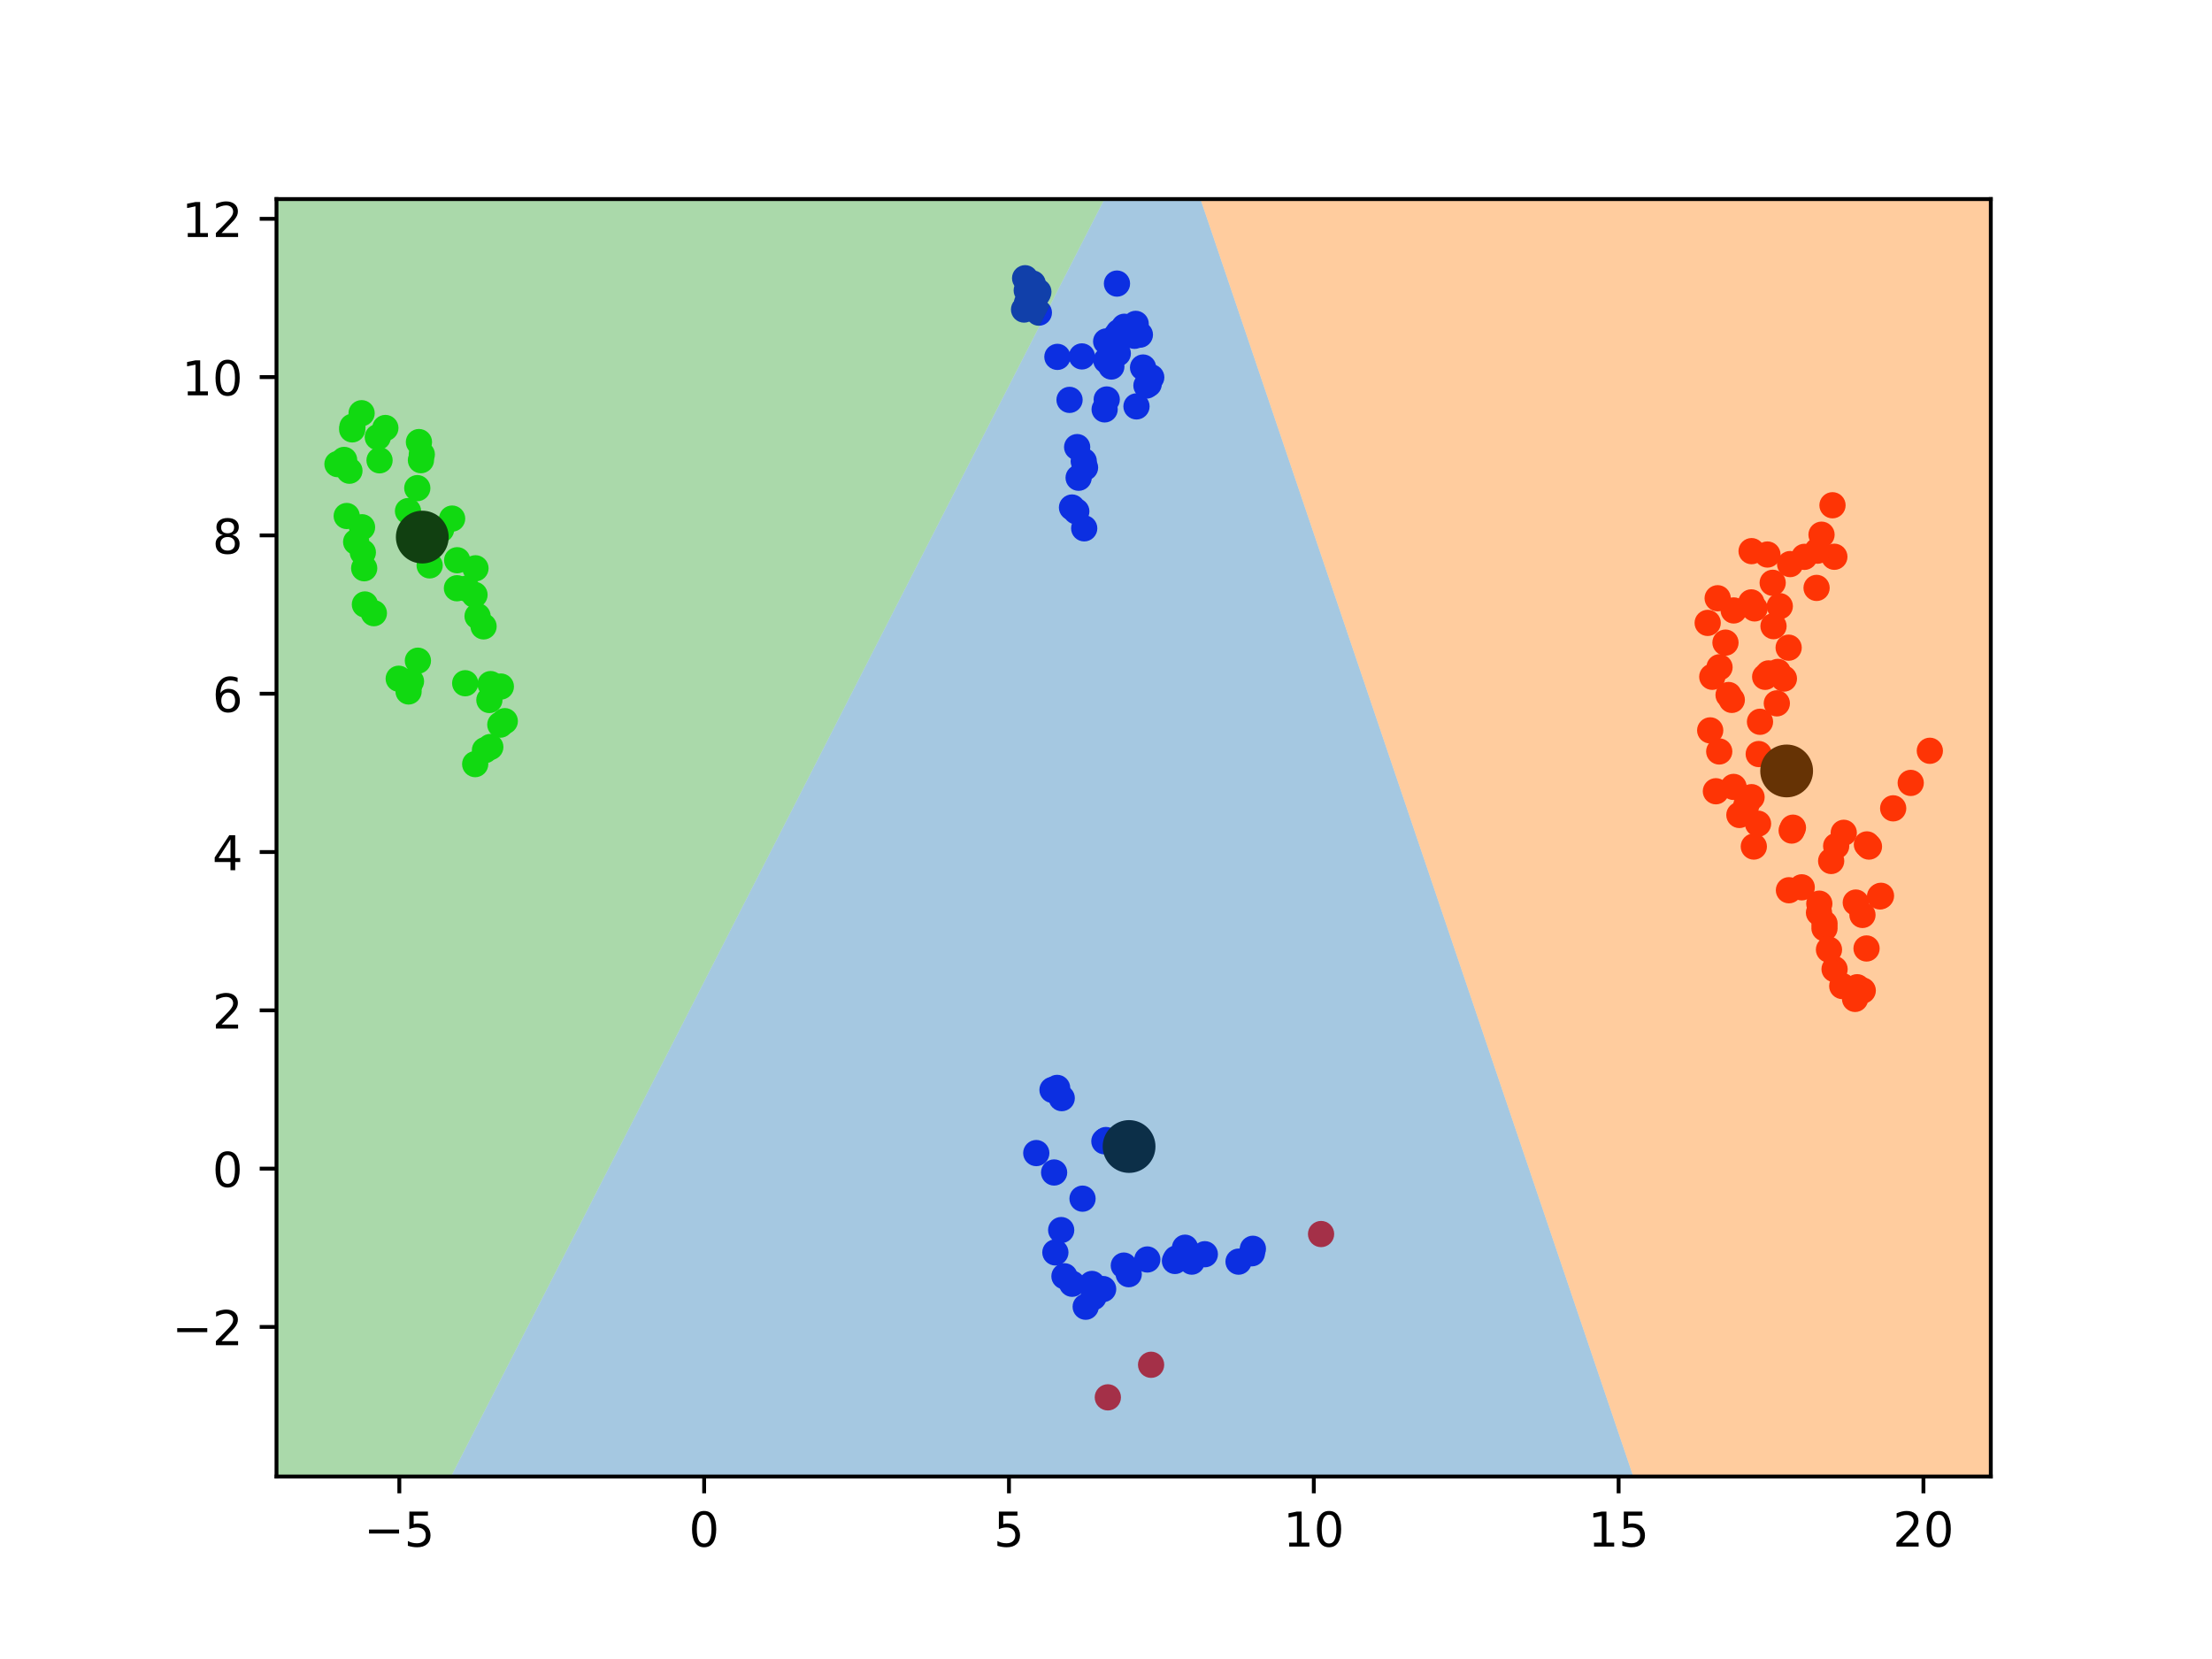<?xml version="1.0" encoding="utf-8" standalone="no"?>
<!DOCTYPE svg PUBLIC "-//W3C//DTD SVG 1.1//EN"
  "http://www.w3.org/Graphics/SVG/1.1/DTD/svg11.dtd">
<!-- Created with matplotlib (https://matplotlib.org/) -->
<svg height="345.6pt" version="1.1" viewBox="0 0 460.8 345.6" width="460.8pt" xmlns="http://www.w3.org/2000/svg" xmlns:xlink="http://www.w3.org/1999/xlink">
 <defs>
  <style type="text/css">*{stroke-linecap:butt;stroke-linejoin:round;}</style>
 </defs>
 <g id="figure_1">
  <g id="patch_1">
   <path d="M 0 345.6 
L 460.8 345.6 
L 460.8 0 
L 0 0 
z
" style="fill:#ffffff;"/>
  </g>
  <g id="axes_1">
   <g id="patch_2">
    <path d="M 57.6 307.584 
L 414.72 307.584 
L 414.72 41.472 
L 57.6 41.472 
z
" style="fill:#ffffff;"/>
   </g>
   <g id="PathCollection_1">
    <defs>
     <path d="M 0 2.236 
C 0.593 2.236 1.162 2 1.581 1.581 
C 2 1.162 2.236 0.593 2.236 -0 
C 2.236 -0.593 2 -1.162 1.581 -1.581 
C 1.162 -2 0.593 -2.236 0 -2.236 
C -0.593 -2.236 -1.162 -2 -1.581 -1.581 
C -2 -1.162 -2.236 -0.593 -2.236 0 
C -2.236 0.593 -2 1.162 -1.581 1.581 
C -1.162 2 -0.593 2.236 0 2.236 
z
" id="C0_0_da7306e71c"/>
    </defs>
    <g clip-path="url(#p4a51fe2b23)">
     <use style="fill:#0000ff;stroke:#0000ff;" x="220.276" xlink:href="#C0_0_da7306e71c" y="74.344"/>
    </g>
    <g clip-path="url(#p4a51fe2b23)">
     <use style="fill:#0000ff;stroke:#0000ff;" x="222.805" xlink:href="#C0_0_da7306e71c" y="83.302"/>
    </g>
    <g clip-path="url(#p4a51fe2b23)">
     <use style="fill:#0000ff;stroke:#0000ff;" x="224.391" xlink:href="#C0_0_da7306e71c" y="93.141"/>
    </g>
    <g clip-path="url(#p4a51fe2b23)">
     <use style="fill:#0000ff;stroke:#0000ff;" x="216.309" xlink:href="#C0_0_da7306e71c" y="60.79"/>
    </g>
    <g clip-path="url(#p4a51fe2b23)">
     <use style="fill:#0000ff;stroke:#0000ff;" x="216.138" xlink:href="#C0_0_da7306e71c" y="61.23"/>
    </g>
    <g clip-path="url(#p4a51fe2b23)">
     <use style="fill:#0000ff;stroke:#0000ff;" x="213.889" xlink:href="#C0_0_da7306e71c" y="60.491"/>
    </g>
    <g clip-path="url(#p4a51fe2b23)">
     <use style="fill:#0000ff;stroke:#0000ff;" x="213.551" xlink:href="#C0_0_da7306e71c" y="57.961"/>
    </g>
    <g clip-path="url(#p4a51fe2b23)">
     <use style="fill:#0000ff;stroke:#0000ff;" x="215.137" xlink:href="#C0_0_da7306e71c" y="59.069"/>
    </g>
    <g clip-path="url(#p4a51fe2b23)">
     <use style="fill:#0000ff;stroke:#0000ff;" x="224.215" xlink:href="#C0_0_da7306e71c" y="106.522"/>
    </g>
    <g clip-path="url(#p4a51fe2b23)">
     <use style="fill:#fe0100;stroke:#fe0100;" x="394.383" xlink:href="#C0_0_da7306e71c" y="168.392"/>
    </g>
    <g clip-path="url(#p4a51fe2b23)">
     <use style="fill:#fe0100;stroke:#fe0100;" x="391.845" xlink:href="#C0_0_da7306e71c" y="186.611"/>
    </g>
    <g clip-path="url(#p4a51fe2b23)">
     <use style="fill:#fe0100;stroke:#fe0100;" x="378.93" xlink:href="#C0_0_da7306e71c" y="190.129"/>
    </g>
    <g clip-path="url(#p4a51fe2b23)">
     <use style="fill:#0000ff;stroke:#0000ff;" x="246.865" xlink:href="#C0_0_da7306e71c" y="259.92"/>
    </g>
    <g clip-path="url(#p4a51fe2b23)">
     <use style="fill:#0000ff;stroke:#0000ff;" x="236.752" xlink:href="#C0_0_da7306e71c" y="84.659"/>
    </g>
    <g clip-path="url(#p4a51fe2b23)">
     <use style="fill:#0000ff;stroke:#0000ff;" x="216.415" xlink:href="#C0_0_da7306e71c" y="65.13"/>
    </g>
    <g clip-path="url(#p4a51fe2b23)">
     <use style="fill:#0000ff;stroke:#0000ff;" x="215.662" xlink:href="#C0_0_da7306e71c" y="61.964"/>
    </g>
    <g clip-path="url(#p4a51fe2b23)">
     <use style="fill:#0000ff;stroke:#0000ff;" x="213.942" xlink:href="#C0_0_da7306e71c" y="63.098"/>
    </g>
    <g clip-path="url(#p4a51fe2b23)">
     <use style="fill:#0000ff;stroke:#0000ff;" x="213.329" xlink:href="#C0_0_da7306e71c" y="64.484"/>
    </g>
    <g clip-path="url(#p4a51fe2b23)">
     <use style="fill:#0000ff;stroke:#0000ff;" x="225.377" xlink:href="#C0_0_da7306e71c" y="74.249"/>
    </g>
    <g clip-path="url(#p4a51fe2b23)">
     <use style="fill:#0000ff;stroke:#0000ff;" x="223.317" xlink:href="#C0_0_da7306e71c" y="105.724"/>
    </g>
    <g clip-path="url(#p4a51fe2b23)">
     <use style="fill:#fe0100;stroke:#fe0100;" x="402.02" xlink:href="#C0_0_da7306e71c" y="156.402"/>
    </g>
    <g clip-path="url(#p4a51fe2b23)">
     <use style="fill:#fe0100;stroke:#fe0100;" x="398.039" xlink:href="#C0_0_da7306e71c" y="163.096"/>
    </g>
    <g clip-path="url(#p4a51fe2b23)">
     <use style="fill:#fe0100;stroke:#fe0100;" x="230.782" xlink:href="#C0_0_da7306e71c" y="291.095"/>
    </g>
    <g clip-path="url(#p4a51fe2b23)">
     <use style="fill:#fe0100;stroke:#fe0100;" x="388.045" xlink:href="#C0_0_da7306e71c" y="206.346"/>
    </g>
    <g clip-path="url(#p4a51fe2b23)">
     <use style="fill:#fe0100;stroke:#fe0100;" x="386.879" xlink:href="#C0_0_da7306e71c" y="205.659"/>
    </g>
    <g clip-path="url(#p4a51fe2b23)">
     <use style="fill:#fe0100;stroke:#fe0100;" x="382.175" xlink:href="#C0_0_da7306e71c" y="201.897"/>
    </g>
    <g clip-path="url(#p4a51fe2b23)">
     <use style="fill:#fe0100;stroke:#fe0100;" x="388.835" xlink:href="#C0_0_da7306e71c" y="197.585"/>
    </g>
    <g clip-path="url(#p4a51fe2b23)">
     <use style="fill:#fe0100;stroke:#fe0100;" x="384.088" xlink:href="#C0_0_da7306e71c" y="173.487"/>
    </g>
    <g clip-path="url(#p4a51fe2b23)">
     <use style="fill:#fe0100;stroke:#fe0100;" x="379.457" xlink:href="#C0_0_da7306e71c" y="111.386"/>
    </g>
    <g clip-path="url(#p4a51fe2b23)">
     <use style="fill:#0000ff;stroke:#0000ff;" x="239.295" xlink:href="#C0_0_da7306e71c" y="80.008"/>
    </g>
    <g clip-path="url(#p4a51fe2b23)">
     <use style="fill:#0000ff;stroke:#0000ff;" x="239.824" xlink:href="#C0_0_da7306e71c" y="78.612"/>
    </g>
    <g clip-path="url(#p4a51fe2b23)">
     <use style="fill:#0000ff;stroke:#0000ff;" x="238.823" xlink:href="#C0_0_da7306e71c" y="80.321"/>
    </g>
    <g clip-path="url(#p4a51fe2b23)">
     <use style="fill:#0000ff;stroke:#0000ff;" x="238.118" xlink:href="#C0_0_da7306e71c" y="76.561"/>
    </g>
    <g clip-path="url(#p4a51fe2b23)">
     <use style="fill:#0000ff;stroke:#0000ff;" x="237.458" xlink:href="#C0_0_da7306e71c" y="69.722"/>
    </g>
    <g clip-path="url(#p4a51fe2b23)">
     <use style="fill:#0000ff;stroke:#0000ff;" x="236.336" xlink:href="#C0_0_da7306e71c" y="69.956"/>
    </g>
    <g clip-path="url(#p4a51fe2b23)">
     <use style="fill:#0000ff;stroke:#0000ff;" x="258.011" xlink:href="#C0_0_da7306e71c" y="262.824"/>
    </g>
    <g clip-path="url(#p4a51fe2b23)">
     <use style="fill:#fe0100;stroke:#fe0100;" x="356.264" xlink:href="#C0_0_da7306e71c" y="152.152"/>
    </g>
    <g clip-path="url(#p4a51fe2b23)">
     <use style="fill:#fe0100;stroke:#fe0100;" x="382.507" xlink:href="#C0_0_da7306e71c" y="176.242"/>
    </g>
    <g clip-path="url(#p4a51fe2b23)">
     <use style="fill:#fe0100;stroke:#fe0100;" x="381.464" xlink:href="#C0_0_da7306e71c" y="179.359"/>
    </g>
    <g clip-path="url(#p4a51fe2b23)">
     <use style="fill:#fe0100;stroke:#fe0100;" x="378.997" xlink:href="#C0_0_da7306e71c" y="188.251"/>
    </g>
    <g clip-path="url(#p4a51fe2b23)">
     <use style="fill:#fe0100;stroke:#fe0100;" x="380.076" xlink:href="#C0_0_da7306e71c" y="193.376"/>
    </g>
    <g clip-path="url(#p4a51fe2b23)">
     <use style="fill:#fe0100;stroke:#fe0100;" x="375.333" xlink:href="#C0_0_da7306e71c" y="184.846"/>
    </g>
    <g clip-path="url(#p4a51fe2b23)">
     <use style="fill:#fe0100;stroke:#fe0100;" x="372.669" xlink:href="#C0_0_da7306e71c" y="185.453"/>
    </g>
    <g clip-path="url(#p4a51fe2b23)">
     <use style="fill:#fe0100;stroke:#fe0100;" x="366.639" xlink:href="#C0_0_da7306e71c" y="150.36"/>
    </g>
    <g clip-path="url(#p4a51fe2b23)">
     <use style="fill:#0000ff;stroke:#0000ff;" x="225.859" xlink:href="#C0_0_da7306e71c" y="110.061"/>
    </g>
    <g clip-path="url(#p4a51fe2b23)">
     <use style="fill:#0000ff;stroke:#0000ff;" x="224.699" xlink:href="#C0_0_da7306e71c" y="99.522"/>
    </g>
    <g clip-path="url(#p4a51fe2b23)">
     <use style="fill:#0000ff;stroke:#0000ff;" x="232.855" xlink:href="#C0_0_da7306e71c" y="73.624"/>
    </g>
    <g clip-path="url(#p4a51fe2b23)">
     <use style="fill:#0000ff;stroke:#0000ff;" x="230.471" xlink:href="#C0_0_da7306e71c" y="75.1"/>
    </g>
    <g clip-path="url(#p4a51fe2b23)">
     <use style="fill:#0000ff;stroke:#0000ff;" x="232.501" xlink:href="#C0_0_da7306e71c" y="69.971"/>
    </g>
    <g clip-path="url(#p4a51fe2b23)">
     <use style="fill:#0000ff;stroke:#0000ff;" x="230.436" xlink:href="#C0_0_da7306e71c" y="71.13"/>
    </g>
    <g clip-path="url(#p4a51fe2b23)">
     <use style="fill:#0000ff;stroke:#0000ff;" x="230.115" xlink:href="#C0_0_da7306e71c" y="85.283"/>
    </g>
    <g clip-path="url(#p4a51fe2b23)">
     <use style="fill:#fe0100;stroke:#fe0100;" x="239.793" xlink:href="#C0_0_da7306e71c" y="284.308"/>
    </g>
    <g clip-path="url(#p4a51fe2b23)">
     <use style="fill:#fe0100;stroke:#fe0100;" x="386.446" xlink:href="#C0_0_da7306e71c" y="208.092"/>
    </g>
    <g clip-path="url(#p4a51fe2b23)">
     <use style="fill:#fe0100;stroke:#fe0100;" x="388.908" xlink:href="#C0_0_da7306e71c" y="175.906"/>
    </g>
    <g clip-path="url(#p4a51fe2b23)">
     <use style="fill:#fe0100;stroke:#fe0100;" x="389.339" xlink:href="#C0_0_da7306e71c" y="176.356"/>
    </g>
    <g clip-path="url(#p4a51fe2b23)">
     <use style="fill:#fe0100;stroke:#fe0100;" x="391.647" xlink:href="#C0_0_da7306e71c" y="186.74"/>
    </g>
    <g clip-path="url(#p4a51fe2b23)">
     <use style="fill:#fe0100;stroke:#fe0100;" x="387.983" xlink:href="#C0_0_da7306e71c" y="190.601"/>
    </g>
    <g clip-path="url(#p4a51fe2b23)">
     <use style="fill:#fe0100;stroke:#fe0100;" x="386.594" xlink:href="#C0_0_da7306e71c" y="188.02"/>
    </g>
    <g clip-path="url(#p4a51fe2b23)">
     <use style="fill:#fe0100;stroke:#fe0100;" x="383.777" xlink:href="#C0_0_da7306e71c" y="205.41"/>
    </g>
    <g clip-path="url(#p4a51fe2b23)">
     <use style="fill:#fe0100;stroke:#fe0100;" x="366.376" xlink:href="#C0_0_da7306e71c" y="157.082"/>
    </g>
    <g clip-path="url(#p4a51fe2b23)">
     <use style="fill:#fe0100;stroke:#fe0100;" x="370.146" xlink:href="#C0_0_da7306e71c" y="146.521"/>
    </g>
    <g clip-path="url(#p4a51fe2b23)">
     <use style="fill:#0000ff;stroke:#0000ff;" x="232.685" xlink:href="#C0_0_da7306e71c" y="59.075"/>
    </g>
    <g clip-path="url(#p4a51fe2b23)">
     <use style="fill:#0000ff;stroke:#0000ff;" x="233.056" xlink:href="#C0_0_da7306e71c" y="69.202"/>
    </g>
    <g clip-path="url(#p4a51fe2b23)">
     <use style="fill:#0000ff;stroke:#0000ff;" x="226.031" xlink:href="#C0_0_da7306e71c" y="97.404"/>
    </g>
    <g clip-path="url(#p4a51fe2b23)">
     <use style="fill:#0000ff;stroke:#0000ff;" x="225.763" xlink:href="#C0_0_da7306e71c" y="96.065"/>
    </g>
    <g clip-path="url(#p4a51fe2b23)">
     <use style="fill:#0000ff;stroke:#0000ff;" x="230.552" xlink:href="#C0_0_da7306e71c" y="83.219"/>
    </g>
    <g clip-path="url(#p4a51fe2b23)">
     <use style="fill:#0000ff;stroke:#0000ff;" x="231.512" xlink:href="#C0_0_da7306e71c" y="76.355"/>
    </g>
    <g clip-path="url(#p4a51fe2b23)">
     <use style="fill:#0000ff;stroke:#0000ff;" x="231.875" xlink:href="#C0_0_da7306e71c" y="70.888"/>
    </g>
    <g clip-path="url(#p4a51fe2b23)">
     <use style="fill:#0000ff;stroke:#0000ff;" x="234.221" xlink:href="#C0_0_da7306e71c" y="68.07"/>
    </g>
    <g clip-path="url(#p4a51fe2b23)">
     <use style="fill:#0000ff;stroke:#0000ff;" x="236.584" xlink:href="#C0_0_da7306e71c" y="67.466"/>
    </g>
    <g clip-path="url(#p4a51fe2b23)">
     <use style="fill:#fe0100;stroke:#fe0100;" x="357.453" xlink:href="#C0_0_da7306e71c" y="164.832"/>
    </g>
    <g clip-path="url(#p4a51fe2b23)">
     <use style="fill:#fe0100;stroke:#fe0100;" x="380.081" xlink:href="#C0_0_da7306e71c" y="192.395"/>
    </g>
    <g clip-path="url(#p4a51fe2b23)">
     <use style="fill:#fe0100;stroke:#fe0100;" x="381.009" xlink:href="#C0_0_da7306e71c" y="197.832"/>
    </g>
    <g clip-path="url(#p4a51fe2b23)">
     <use style="fill:#fe0100;stroke:#fe0100;" x="373.236" xlink:href="#C0_0_da7306e71c" y="173.019"/>
    </g>
    <g clip-path="url(#p4a51fe2b23)">
     <use style="fill:#fe0100;stroke:#fe0100;" x="366.231" xlink:href="#C0_0_da7306e71c" y="171.59"/>
    </g>
    <g clip-path="url(#p4a51fe2b23)">
     <use style="fill:#fe0100;stroke:#fe0100;" x="362.346" xlink:href="#C0_0_da7306e71c" y="169.774"/>
    </g>
    <g clip-path="url(#p4a51fe2b23)">
     <use style="fill:#0000ff;stroke:#0000ff;" x="234.063" xlink:href="#C0_0_da7306e71c" y="240.612"/>
    </g>
    <g clip-path="url(#p4a51fe2b23)">
     <use style="fill:#0000ff;stroke:#0000ff;" x="235.19" xlink:href="#C0_0_da7306e71c" y="238.432"/>
    </g>
    <g clip-path="url(#p4a51fe2b23)">
     <use style="fill:#0000ff;stroke:#0000ff;" x="225.51" xlink:href="#C0_0_da7306e71c" y="249.704"/>
    </g>
    <g clip-path="url(#p4a51fe2b23)">
     <use style="fill:#0000ff;stroke:#0000ff;" x="244.763" xlink:href="#C0_0_da7306e71c" y="262.681"/>
    </g>
    <g clip-path="url(#p4a51fe2b23)">
     <use style="fill:#0000ff;stroke:#0000ff;" x="260.794" xlink:href="#C0_0_da7306e71c" y="261.08"/>
    </g>
    <g clip-path="url(#p4a51fe2b23)">
     <use style="fill:#fe0100;stroke:#fe0100;" x="381.743" xlink:href="#C0_0_da7306e71c" y="105.256"/>
    </g>
    <g clip-path="url(#p4a51fe2b23)">
     <use style="fill:#fe0100;stroke:#fe0100;" x="378.426" xlink:href="#C0_0_da7306e71c" y="122.473"/>
    </g>
    <g clip-path="url(#p4a51fe2b23)">
     <use style="fill:#fe0100;stroke:#fe0100;" x="372.915" xlink:href="#C0_0_da7306e71c" y="117.509"/>
    </g>
    <g clip-path="url(#p4a51fe2b23)">
     <use style="fill:#fe0100;stroke:#fe0100;" x="375.881" xlink:href="#C0_0_da7306e71c" y="116.003"/>
    </g>
    <g clip-path="url(#p4a51fe2b23)">
     <use style="fill:#0000ff;stroke:#0000ff;" x="235.134" xlink:href="#C0_0_da7306e71c" y="265.436"/>
    </g>
    <g clip-path="url(#p4a51fe2b23)">
     <use style="fill:#0000ff;stroke:#0000ff;" x="219.591" xlink:href="#C0_0_da7306e71c" y="244.252"/>
    </g>
    <g clip-path="url(#p4a51fe2b23)">
     <use style="fill:#fe0100;stroke:#fe0100;" x="382.129" xlink:href="#C0_0_da7306e71c" y="115.985"/>
    </g>
    <g clip-path="url(#p4a51fe2b23)">
     <use style="fill:#fe0100;stroke:#fe0100;" x="370.763" xlink:href="#C0_0_da7306e71c" y="126.28"/>
    </g>
    <g clip-path="url(#p4a51fe2b23)">
     <use style="fill:#fe0100;stroke:#fe0100;" x="372.608" xlink:href="#C0_0_da7306e71c" y="134.923"/>
    </g>
    <g clip-path="url(#p4a51fe2b23)">
     <use style="fill:#fe0100;stroke:#fe0100;" x="368.419" xlink:href="#C0_0_da7306e71c" y="140.28"/>
    </g>
    <g clip-path="url(#p4a51fe2b23)">
     <use style="fill:#fe0100;stroke:#fe0100;" x="367.717" xlink:href="#C0_0_da7306e71c" y="140.994"/>
    </g>
    <g clip-path="url(#p4a51fe2b23)">
     <use style="fill:#fe0100;stroke:#fe0100;" x="357.821" xlink:href="#C0_0_da7306e71c" y="124.626"/>
    </g>
    <g clip-path="url(#p4a51fe2b23)">
     <use style="fill:#fe0100;stroke:#fe0100;" x="368.187" xlink:href="#C0_0_da7306e71c" y="115.518"/>
    </g>
    <g clip-path="url(#p4a51fe2b23)">
     <use style="fill:#fe0100;stroke:#fe0100;" x="360.765" xlink:href="#C0_0_da7306e71c" y="145.801"/>
    </g>
    <g clip-path="url(#p4a51fe2b23)">
     <use style="fill:#0000ff;stroke:#0000ff;" x="250.987" xlink:href="#C0_0_da7306e71c" y="261.277"/>
    </g>
    <g clip-path="url(#p4a51fe2b23)">
     <use style="fill:#0000ff;stroke:#0000ff;" x="239.009" xlink:href="#C0_0_da7306e71c" y="262.373"/>
    </g>
    <g clip-path="url(#p4a51fe2b23)">
     <use style="fill:#0000ff;stroke:#0000ff;" x="234.112" xlink:href="#C0_0_da7306e71c" y="263.644"/>
    </g>
    <g clip-path="url(#p4a51fe2b23)">
     <use style="fill:#0000ff;stroke:#0000ff;" x="221.064" xlink:href="#C0_0_da7306e71c" y="256.246"/>
    </g>
    <g clip-path="url(#p4a51fe2b23)">
     <use style="fill:#0000ff;stroke:#0000ff;" x="221.746" xlink:href="#C0_0_da7306e71c" y="265.87"/>
    </g>
    <g clip-path="url(#p4a51fe2b23)">
     <use style="fill:#0000ff;stroke:#0000ff;" x="223.343" xlink:href="#C0_0_da7306e71c" y="267.431"/>
    </g>
    <g clip-path="url(#p4a51fe2b23)">
     <use style="fill:#0000ff;stroke:#0000ff;" x="227.475" xlink:href="#C0_0_da7306e71c" y="267.468"/>
    </g>
    <g clip-path="url(#p4a51fe2b23)">
     <use style="fill:#0000ff;stroke:#0000ff;" x="226.171" xlink:href="#C0_0_da7306e71c" y="272.215"/>
    </g>
    <g clip-path="url(#p4a51fe2b23)">
     <use style="fill:#0000ff;stroke:#0000ff;" x="245.019" xlink:href="#C0_0_da7306e71c" y="262.186"/>
    </g>
    <g clip-path="url(#p4a51fe2b23)">
     <use style="fill:#0000ff;stroke:#0000ff;" x="248.265" xlink:href="#C0_0_da7306e71c" y="262.819"/>
    </g>
    <g clip-path="url(#p4a51fe2b23)">
     <use style="fill:#fe0100;stroke:#fe0100;" x="275.202" xlink:href="#C0_0_da7306e71c" y="257.073"/>
    </g>
    <g clip-path="url(#p4a51fe2b23)">
     <use style="fill:#fe0100;stroke:#fe0100;" x="378.617" xlink:href="#C0_0_da7306e71c" y="114.715"/>
    </g>
    <g clip-path="url(#p4a51fe2b23)">
     <use style="fill:#fe0100;stroke:#fe0100;" x="364.888" xlink:href="#C0_0_da7306e71c" y="114.814"/>
    </g>
    <g clip-path="url(#p4a51fe2b23)">
     <use style="fill:#fe0100;stroke:#fe0100;" x="359.448" xlink:href="#C0_0_da7306e71c" y="133.87"/>
    </g>
    <g clip-path="url(#p4a51fe2b23)">
     <use style="fill:#fe0100;stroke:#fe0100;" x="360.094" xlink:href="#C0_0_da7306e71c" y="144.783"/>
    </g>
    <g clip-path="url(#p4a51fe2b23)">
     <use style="fill:#fe0100;stroke:#fe0100;" x="364.824" xlink:href="#C0_0_da7306e71c" y="125.489"/>
    </g>
    <g clip-path="url(#p4a51fe2b23)">
     <use style="fill:#fe0100;stroke:#fe0100;" x="369.454" xlink:href="#C0_0_da7306e71c" y="130.44"/>
    </g>
    <g clip-path="url(#p4a51fe2b23)">
     <use style="fill:#0000ff;stroke:#0000ff;" x="219.853" xlink:href="#C0_0_da7306e71c" y="260.901"/>
    </g>
    <g clip-path="url(#p4a51fe2b23)">
     <use style="fill:#0000ff;stroke:#0000ff;" x="229.805" xlink:href="#C0_0_da7306e71c" y="268.535"/>
    </g>
    <g clip-path="url(#p4a51fe2b23)">
     <use style="fill:#0000ff;stroke:#0000ff;" x="227.794" xlink:href="#C0_0_da7306e71c" y="270.224"/>
    </g>
    <g clip-path="url(#p4a51fe2b23)">
     <use style="fill:#fe0100;stroke:#fe0100;" x="373.502" xlink:href="#C0_0_da7306e71c" y="172.421"/>
    </g>
    <g clip-path="url(#p4a51fe2b23)">
     <use style="fill:#fe0100;stroke:#fe0100;" x="371.618" xlink:href="#C0_0_da7306e71c" y="141.361"/>
    </g>
    <g clip-path="url(#p4a51fe2b23)">
     <use style="fill:#fe0100;stroke:#fe0100;" x="370.352" xlink:href="#C0_0_da7306e71c" y="139.971"/>
    </g>
    <g clip-path="url(#p4a51fe2b23)">
     <use style="fill:#fe0100;stroke:#fe0100;" x="358.209" xlink:href="#C0_0_da7306e71c" y="139.006"/>
    </g>
    <g clip-path="url(#p4a51fe2b23)">
     <use style="fill:#fe0100;stroke:#fe0100;" x="356.699" xlink:href="#C0_0_da7306e71c" y="140.988"/>
    </g>
    <g clip-path="url(#p4a51fe2b23)">
     <use style="fill:#fe0100;stroke:#fe0100;" x="355.742" xlink:href="#C0_0_da7306e71c" y="129.763"/>
    </g>
    <g clip-path="url(#p4a51fe2b23)">
     <use style="fill:#fe0100;stroke:#fe0100;" x="365.512" xlink:href="#C0_0_da7306e71c" y="126.743"/>
    </g>
    <g clip-path="url(#p4a51fe2b23)">
     <use style="fill:#0000ff;stroke:#0000ff;" x="230.39" xlink:href="#C0_0_da7306e71c" y="237.489"/>
    </g>
    <g clip-path="url(#p4a51fe2b23)">
     <use style="fill:#0000ff;stroke:#0000ff;" x="230.061" xlink:href="#C0_0_da7306e71c" y="237.746"/>
    </g>
    <g clip-path="url(#p4a51fe2b23)">
     <use style="fill:#0000ff;stroke:#0000ff;" x="221.176" xlink:href="#C0_0_da7306e71c" y="228.76"/>
    </g>
    <g clip-path="url(#p4a51fe2b23)">
     <use style="fill:#0000ff;stroke:#0000ff;" x="220.22" xlink:href="#C0_0_da7306e71c" y="226.63"/>
    </g>
    <g clip-path="url(#p4a51fe2b23)">
     <use style="fill:#0000ff;stroke:#0000ff;" x="219.257" xlink:href="#C0_0_da7306e71c" y="227.048"/>
    </g>
    <g clip-path="url(#p4a51fe2b23)">
     <use style="fill:#0000ff;stroke:#0000ff;" x="215.876" xlink:href="#C0_0_da7306e71c" y="240.207"/>
    </g>
    <g clip-path="url(#p4a51fe2b23)">
     <use style="fill:#0000ff;stroke:#0000ff;" x="247.202" xlink:href="#C0_0_da7306e71c" y="262.031"/>
    </g>
    <g clip-path="url(#p4a51fe2b23)">
     <use style="fill:#0000ff;stroke:#0000ff;" x="260.998" xlink:href="#C0_0_da7306e71c" y="260.144"/>
    </g>
    <g clip-path="url(#p4a51fe2b23)">
     <use style="fill:#fe0100;stroke:#fe0100;" x="369.281" xlink:href="#C0_0_da7306e71c" y="121.408"/>
    </g>
    <g clip-path="url(#p4a51fe2b23)">
     <use style="fill:#fe0100;stroke:#fe0100;" x="364.879" xlink:href="#C0_0_da7306e71c" y="166.064"/>
    </g>
    <g clip-path="url(#p4a51fe2b23)">
     <use style="fill:#fe0100;stroke:#fe0100;" x="363.778" xlink:href="#C0_0_da7306e71c" y="167.793"/>
    </g>
    <g clip-path="url(#p4a51fe2b23)">
     <use style="fill:#fe0100;stroke:#fe0100;" x="361.136" xlink:href="#C0_0_da7306e71c" y="163.927"/>
    </g>
    <g clip-path="url(#p4a51fe2b23)">
     <use style="fill:#fe0100;stroke:#fe0100;" x="358.148" xlink:href="#C0_0_da7306e71c" y="156.545"/>
    </g>
    <g clip-path="url(#p4a51fe2b23)">
     <use style="fill:#fe0100;stroke:#fe0100;" x="361.162" xlink:href="#C0_0_da7306e71c" y="127.168"/>
    </g>
    <g clip-path="url(#p4a51fe2b23)">
     <use style="fill:#fe0100;stroke:#fe0100;" x="365.352" xlink:href="#C0_0_da7306e71c" y="176.351"/>
    </g>
    <g clip-path="url(#p4a51fe2b23)">
     <use style="fill:#00ff00;stroke:#00ff00;" x="102.14" xlink:href="#C0_0_da7306e71c" y="155.615"/>
    </g>
    <g clip-path="url(#p4a51fe2b23)">
     <use style="fill:#00ff00;stroke:#00ff00;" x="98.99" xlink:href="#C0_0_da7306e71c" y="159.18"/>
    </g>
    <g clip-path="url(#p4a51fe2b23)">
     <use style="fill:#00ff00;stroke:#00ff00;" x="85.614" xlink:href="#C0_0_da7306e71c" y="141.933"/>
    </g>
    <g clip-path="url(#p4a51fe2b23)">
     <use style="fill:#00ff00;stroke:#00ff00;" x="85.199" xlink:href="#C0_0_da7306e71c" y="142.875"/>
    </g>
    <g clip-path="url(#p4a51fe2b23)">
     <use style="fill:#00ff00;stroke:#00ff00;" x="85.114" xlink:href="#C0_0_da7306e71c" y="144.045"/>
    </g>
    <g clip-path="url(#p4a51fe2b23)">
     <use style="fill:#00ff00;stroke:#00ff00;" x="87.056" xlink:href="#C0_0_da7306e71c" y="137.636"/>
    </g>
    <g clip-path="url(#p4a51fe2b23)">
     <use style="fill:#00ff00;stroke:#00ff00;" x="87.404" xlink:href="#C0_0_da7306e71c" y="112.255"/>
    </g>
    <g clip-path="url(#p4a51fe2b23)">
     <use style="fill:#00ff00;stroke:#00ff00;" x="95.24" xlink:href="#C0_0_da7306e71c" y="116.707"/>
    </g>
    <g clip-path="url(#p4a51fe2b23)">
     <use style="fill:#00ff00;stroke:#00ff00;" x="99.049" xlink:href="#C0_0_da7306e71c" y="118.387"/>
    </g>
    <g clip-path="url(#p4a51fe2b23)">
     <use style="fill:#00ff00;stroke:#00ff00;" x="83.059" xlink:href="#C0_0_da7306e71c" y="141.391"/>
    </g>
    <g clip-path="url(#p4a51fe2b23)">
     <use style="fill:#00ff00;stroke:#00ff00;" x="95.192" xlink:href="#C0_0_da7306e71c" y="122.543"/>
    </g>
    <g clip-path="url(#p4a51fe2b23)">
     <use style="fill:#00ff00;stroke:#00ff00;" x="99.486" xlink:href="#C0_0_da7306e71c" y="128.368"/>
    </g>
    <g clip-path="url(#p4a51fe2b23)">
     <use style="fill:#00ff00;stroke:#00ff00;" x="102.203" xlink:href="#C0_0_da7306e71c" y="142.509"/>
    </g>
    <g clip-path="url(#p4a51fe2b23)">
     <use style="fill:#00ff00;stroke:#00ff00;" x="86.929" xlink:href="#C0_0_da7306e71c" y="101.688"/>
    </g>
    <g clip-path="url(#p4a51fe2b23)">
     <use style="fill:#00ff00;stroke:#00ff00;" x="104.336" xlink:href="#C0_0_da7306e71c" y="143.018"/>
    </g>
    <g clip-path="url(#p4a51fe2b23)">
     <use style="fill:#00ff00;stroke:#00ff00;" x="91.891" xlink:href="#C0_0_da7306e71c" y="110.297"/>
    </g>
    <g clip-path="url(#p4a51fe2b23)">
     <use style="fill:#00ff00;stroke:#00ff00;" x="87.868" xlink:href="#C0_0_da7306e71c" y="94.665"/>
    </g>
    <g clip-path="url(#p4a51fe2b23)">
     <use style="fill:#00ff00;stroke:#00ff00;" x="87.272" xlink:href="#C0_0_da7306e71c" y="92.093"/>
    </g>
    <g clip-path="url(#p4a51fe2b23)">
     <use style="fill:#00ff00;stroke:#00ff00;" x="105.156" xlink:href="#C0_0_da7306e71c" y="150.232"/>
    </g>
    <g clip-path="url(#p4a51fe2b23)">
     <use style="fill:#00ff00;stroke:#00ff00;" x="101.027" xlink:href="#C0_0_da7306e71c" y="156.275"/>
    </g>
    <g clip-path="url(#p4a51fe2b23)">
     <use style="fill:#00ff00;stroke:#00ff00;" x="94.186" xlink:href="#C0_0_da7306e71c" y="108.033"/>
    </g>
    <g clip-path="url(#p4a51fe2b23)">
     <use style="fill:#00ff00;stroke:#00ff00;" x="89.503" xlink:href="#C0_0_da7306e71c" y="117.78"/>
    </g>
    <g clip-path="url(#p4a51fe2b23)">
     <use style="fill:#00ff00;stroke:#00ff00;" x="75.585" xlink:href="#C0_0_da7306e71c" y="115.074"/>
    </g>
    <g clip-path="url(#p4a51fe2b23)">
     <use style="fill:#00ff00;stroke:#00ff00;" x="80.278" xlink:href="#C0_0_da7306e71c" y="89.159"/>
    </g>
    <g clip-path="url(#p4a51fe2b23)">
     <use style="fill:#00ff00;stroke:#00ff00;" x="78.702" xlink:href="#C0_0_da7306e71c" y="91.064"/>
    </g>
    <g clip-path="url(#p4a51fe2b23)">
     <use style="fill:#00ff00;stroke:#00ff00;" x="76.016" xlink:href="#C0_0_da7306e71c" y="125.921"/>
    </g>
    <g clip-path="url(#p4a51fe2b23)">
     <use style="fill:#00ff00;stroke:#00ff00;" x="75.329" xlink:href="#C0_0_da7306e71c" y="86.079"/>
    </g>
    <g clip-path="url(#p4a51fe2b23)">
     <use style="fill:#00ff00;stroke:#00ff00;" x="86.732" xlink:href="#C0_0_da7306e71c" y="112.516"/>
    </g>
    <g clip-path="url(#p4a51fe2b23)">
     <use style="fill:#00ff00;stroke:#00ff00;" x="100.735" xlink:href="#C0_0_da7306e71c" y="130.487"/>
    </g>
    <g clip-path="url(#p4a51fe2b23)">
     <use style="fill:#00ff00;stroke:#00ff00;" x="97.207" xlink:href="#C0_0_da7306e71c" y="122.622"/>
    </g>
    <g clip-path="url(#p4a51fe2b23)">
     <use style="fill:#00ff00;stroke:#00ff00;" x="73.366" xlink:href="#C0_0_da7306e71c" y="89.447"/>
    </g>
    <g clip-path="url(#p4a51fe2b23)">
     <use style="fill:#00ff00;stroke:#00ff00;" x="73.419" xlink:href="#C0_0_da7306e71c" y="88.902"/>
    </g>
    <g clip-path="url(#p4a51fe2b23)">
     <use style="fill:#00ff00;stroke:#00ff00;" x="87.688" xlink:href="#C0_0_da7306e71c" y="95.861"/>
    </g>
    <g clip-path="url(#p4a51fe2b23)">
     <use style="fill:#00ff00;stroke:#00ff00;" x="72.793" xlink:href="#C0_0_da7306e71c" y="98.06"/>
    </g>
    <g clip-path="url(#p4a51fe2b23)">
     <use style="fill:#00ff00;stroke:#00ff00;" x="84.994" xlink:href="#C0_0_da7306e71c" y="106.473"/>
    </g>
    <g clip-path="url(#p4a51fe2b23)">
     <use style="fill:#00ff00;stroke:#00ff00;" x="79.066" xlink:href="#C0_0_da7306e71c" y="95.893"/>
    </g>
    <g clip-path="url(#p4a51fe2b23)">
     <use style="fill:#00ff00;stroke:#00ff00;" x="96.909" xlink:href="#C0_0_da7306e71c" y="142.331"/>
    </g>
    <g clip-path="url(#p4a51fe2b23)">
     <use style="fill:#00ff00;stroke:#00ff00;" x="71.394" xlink:href="#C0_0_da7306e71c" y="96.591"/>
    </g>
    <g clip-path="url(#p4a51fe2b23)">
     <use style="fill:#00ff00;stroke:#00ff00;" x="71.685" xlink:href="#C0_0_da7306e71c" y="95.809"/>
    </g>
    <g clip-path="url(#p4a51fe2b23)">
     <use style="fill:#00ff00;stroke:#00ff00;" x="70.3" xlink:href="#C0_0_da7306e71c" y="96.679"/>
    </g>
    <g clip-path="url(#p4a51fe2b23)">
     <use style="fill:#00ff00;stroke:#00ff00;" x="74.194" xlink:href="#C0_0_da7306e71c" y="112.887"/>
    </g>
    <g clip-path="url(#p4a51fe2b23)">
     <use style="fill:#00ff00;stroke:#00ff00;" x="104.224" xlink:href="#C0_0_da7306e71c" y="150.956"/>
    </g>
    <g clip-path="url(#p4a51fe2b23)">
     <use style="fill:#00ff00;stroke:#00ff00;" x="101.947" xlink:href="#C0_0_da7306e71c" y="145.823"/>
    </g>
    <g clip-path="url(#p4a51fe2b23)">
     <use style="fill:#00ff00;stroke:#00ff00;" x="98.848" xlink:href="#C0_0_da7306e71c" y="123.911"/>
    </g>
    <g clip-path="url(#p4a51fe2b23)">
     <use style="fill:#00ff00;stroke:#00ff00;" x="75.42" xlink:href="#C0_0_da7306e71c" y="109.836"/>
    </g>
    <g clip-path="url(#p4a51fe2b23)">
     <use style="fill:#00ff00;stroke:#00ff00;" x="72.228" xlink:href="#C0_0_da7306e71c" y="107.493"/>
    </g>
    <g clip-path="url(#p4a51fe2b23)">
     <use style="fill:#00ff00;stroke:#00ff00;" x="75.866" xlink:href="#C0_0_da7306e71c" y="118.38"/>
    </g>
    <g clip-path="url(#p4a51fe2b23)">
     <use style="fill:#00ff00;stroke:#00ff00;" x="77.884" xlink:href="#C0_0_da7306e71c" y="127.738"/>
    </g>
   </g>
   <g id="PathCollection_2">
    <defs>
     <path d="M 0 5 
C 1.326 5 2.598 4.473 3.536 3.536 
C 4.473 2.598 5 1.326 5 0 
C 5 -1.326 4.473 -2.598 3.536 -3.536 
C 2.598 -4.473 1.326 -5 0 -5 
C -1.326 -5 -2.598 -4.473 -3.536 -3.536 
C -4.473 -2.598 -5 -1.326 -5 0 
C -5 1.326 -4.473 2.598 -3.536 3.536 
C -2.598 4.473 -1.326 5 0 5 
z
" id="m3e8c0d6f03" style="stroke:#000000;"/>
    </defs>
    <g clip-path="url(#p4a51fe2b23)">
     <use style="stroke:#000000;" x="235.207" xlink:href="#m3e8c0d6f03" y="238.838"/>
     <use style="stroke:#000000;" x="372.191" xlink:href="#m3e8c0d6f03" y="160.602"/>
     <use style="stroke:#000000;" x="87.969" xlink:href="#m3e8c0d6f03" y="111.885"/>
     <use style="stroke:#000000;" x="176.018" xlink:href="#m3e8c0d6f03" y="-1"/>
     <use style="stroke:#000000;" x="-1" xlink:href="#m3e8c0d6f03" y="51.698"/>
     <use style="stroke:#000000;" x="12833.987" xlink:href="#m3e8c0d6f03" y="16716.237"/>
     <use style="stroke:#000000;" x="-1" xlink:href="#m3e8c0d6f03" y="16716.237"/>
    </g>
   </g>
   <g id="patch_3">
    <path clip-path="url(#p4a51fe2b23)" d="M 4149.7 11551.548 
L 146.687 16711.226 
L -4913.358 10097.438 
L 242.109 17.933 
z
" style="fill:#1f77b4;opacity:0.4;"/>
   </g>
   <g id="patch_4">
    <path clip-path="url(#p4a51fe2b23)" d="M 4149.7 11551.548 
L 242.109 17.933 
L 1699.859 -14319.021 
L 13061.368 243.449 
z
" style="fill:#ff7f0e;opacity:0.4;"/>
   </g>
   <g id="patch_5">
    <path clip-path="url(#p4a51fe2b23)" d="M 242.109 17.933 
L -4913.358 10097.438 
L -12599.061 243.449 
L 146.687 -16361.255 
L 1699.859 -14319.021 
z
" style="fill:#2ca02c;opacity:0.4;"/>
   </g>
   <g id="patch_6">
    <path clip-path="url(#p4a51fe2b23)" d="M 1699.859 -14319.021 
L 13061.368 243.449 
L 38435.968 243.449 
L 146.687 -49306.83 
L 146.687 -16361.255 
z
" style="fill:#d62728;opacity:0.4;"/>
   </g>
   <g id="patch_7">
    <path clip-path="url(#p4a51fe2b23)" d="M -37973.662 243.449 
L -12599.061 243.449 
L 146.687 -16361.255 
L 146.687 -49306.83 
z
" style="fill:#9467bd;opacity:0.4;"/>
   </g>
   <g id="patch_8">
    <path clip-path="url(#p4a51fe2b23)" d="M 146.687 16711.226 
L 146.687 49656.801 
L 38435.968 243.449 
L 13061.368 243.449 
L 4149.7 11551.548 
z
" style="fill:#8c564b;opacity:0.4;"/>
   </g>
   <g id="patch_9">
    <path clip-path="url(#p4a51fe2b23)" d="M 146.687 49656.801 
L 146.687 16711.226 
L -4913.358 10097.438 
L -12599.061 243.449 
L -37973.662 243.449 
z
" style="fill:#e377c2;opacity:0.4;"/>
   </g>
   <g id="matplotlib.axis_1">
    <g id="xtick_1">
     <g id="line2d_1">
      <defs>
       <path d="M 0 0 
L 0 3.5 
" id="m28bd45b60c" style="stroke:#000000;stroke-width:0.8;"/>
      </defs>
      <g>
       <use style="stroke:#000000;stroke-width:0.8;" x="83.187" xlink:href="#m28bd45b60c" y="307.584"/>
      </g>
     </g>
     <g id="text_1">
      <!-- −5 -->
      <g transform="translate(75.816 322.182)scale(0.1 -0.1)">
       <defs>
        <path d="M 10.594 35.5 
L 73.188 35.5 
L 73.188 27.203 
L 10.594 27.203 
z
" id="DejaVuSans-8722"/>
        <path d="M 10.797 72.906 
L 49.516 72.906 
L 49.516 64.594 
L 19.828 64.594 
L 19.828 46.734 
Q 21.969 47.469 24.109 47.828 
Q 26.266 48.188 28.422 48.188 
Q 40.625 48.188 47.75 41.5 
Q 54.891 34.812 54.891 23.391 
Q 54.891 11.625 47.562 5.094 
Q 40.234 -1.422 26.906 -1.422 
Q 22.312 -1.422 17.547 -0.641 
Q 12.797 0.141 7.719 1.703 
L 7.719 11.625 
Q 12.109 9.234 16.797 8.062 
Q 21.484 6.891 26.703 6.891 
Q 35.156 6.891 40.078 11.328 
Q 45.016 15.766 45.016 23.391 
Q 45.016 31 40.078 35.438 
Q 35.156 39.891 26.703 39.891 
Q 22.75 39.891 18.812 39.016 
Q 14.891 38.141 10.797 36.281 
z
" id="DejaVuSans-53"/>
       </defs>
       <use xlink:href="#DejaVuSans-8722"/>
       <use x="83.789" xlink:href="#DejaVuSans-53"/>
      </g>
     </g>
    </g>
    <g id="xtick_2">
     <g id="line2d_2">
      <g>
       <use style="stroke:#000000;stroke-width:0.8;" x="146.687" xlink:href="#m28bd45b60c" y="307.584"/>
      </g>
     </g>
     <g id="text_2">
      <!-- 0 -->
      <g transform="translate(143.505 322.182)scale(0.1 -0.1)">
       <defs>
        <path d="M 31.781 66.406 
Q 24.172 66.406 20.328 58.906 
Q 16.5 51.422 16.5 36.375 
Q 16.5 21.391 20.328 13.891 
Q 24.172 6.391 31.781 6.391 
Q 39.453 6.391 43.281 13.891 
Q 47.125 21.391 47.125 36.375 
Q 47.125 51.422 43.281 58.906 
Q 39.453 66.406 31.781 66.406 
z
M 31.781 74.219 
Q 44.047 74.219 50.516 64.516 
Q 56.984 54.828 56.984 36.375 
Q 56.984 17.969 50.516 8.266 
Q 44.047 -1.422 31.781 -1.422 
Q 19.531 -1.422 13.062 8.266 
Q 6.594 17.969 6.594 36.375 
Q 6.594 54.828 13.062 64.516 
Q 19.531 74.219 31.781 74.219 
z
" id="DejaVuSans-48"/>
       </defs>
       <use xlink:href="#DejaVuSans-48"/>
      </g>
     </g>
    </g>
    <g id="xtick_3">
     <g id="line2d_3">
      <g>
       <use style="stroke:#000000;stroke-width:0.8;" x="210.187" xlink:href="#m28bd45b60c" y="307.584"/>
      </g>
     </g>
     <g id="text_3">
      <!-- 5 -->
      <g transform="translate(207.005 322.182)scale(0.1 -0.1)">
       <use xlink:href="#DejaVuSans-53"/>
      </g>
     </g>
    </g>
    <g id="xtick_4">
     <g id="line2d_4">
      <g>
       <use style="stroke:#000000;stroke-width:0.8;" x="273.687" xlink:href="#m28bd45b60c" y="307.584"/>
      </g>
     </g>
     <g id="text_4">
      <!-- 10 -->
      <g transform="translate(267.324 322.182)scale(0.1 -0.1)">
       <defs>
        <path d="M 12.406 8.297 
L 28.516 8.297 
L 28.516 63.922 
L 10.984 60.406 
L 10.984 69.391 
L 28.422 72.906 
L 38.281 72.906 
L 38.281 8.297 
L 54.391 8.297 
L 54.391 0 
L 12.406 0 
z
" id="DejaVuSans-49"/>
       </defs>
       <use xlink:href="#DejaVuSans-49"/>
       <use x="63.623" xlink:href="#DejaVuSans-48"/>
      </g>
     </g>
    </g>
    <g id="xtick_5">
     <g id="line2d_5">
      <g>
       <use style="stroke:#000000;stroke-width:0.8;" x="337.187" xlink:href="#m28bd45b60c" y="307.584"/>
      </g>
     </g>
     <g id="text_5">
      <!-- 15 -->
      <g transform="translate(330.824 322.182)scale(0.1 -0.1)">
       <use xlink:href="#DejaVuSans-49"/>
       <use x="63.623" xlink:href="#DejaVuSans-53"/>
      </g>
     </g>
    </g>
    <g id="xtick_6">
     <g id="line2d_6">
      <g>
       <use style="stroke:#000000;stroke-width:0.8;" x="400.687" xlink:href="#m28bd45b60c" y="307.584"/>
      </g>
     </g>
     <g id="text_6">
      <!-- 20 -->
      <g transform="translate(394.324 322.182)scale(0.1 -0.1)">
       <defs>
        <path d="M 19.188 8.297 
L 53.609 8.297 
L 53.609 0 
L 7.328 0 
L 7.328 8.297 
Q 12.938 14.109 22.625 23.891 
Q 32.328 33.688 34.812 36.531 
Q 39.547 41.844 41.422 45.531 
Q 43.312 49.219 43.312 52.781 
Q 43.312 58.594 39.234 62.25 
Q 35.156 65.922 28.609 65.922 
Q 23.969 65.922 18.812 64.312 
Q 13.672 62.703 7.812 59.422 
L 7.812 69.391 
Q 13.766 71.781 18.938 73 
Q 24.125 74.219 28.422 74.219 
Q 39.75 74.219 46.484 68.547 
Q 53.219 62.891 53.219 53.422 
Q 53.219 48.922 51.531 44.891 
Q 49.859 40.875 45.406 35.406 
Q 44.188 33.984 37.641 27.219 
Q 31.109 20.453 19.188 8.297 
z
" id="DejaVuSans-50"/>
       </defs>
       <use xlink:href="#DejaVuSans-50"/>
       <use x="63.623" xlink:href="#DejaVuSans-48"/>
      </g>
     </g>
    </g>
   </g>
   <g id="matplotlib.axis_2">
    <g id="ytick_1">
     <g id="line2d_7">
      <defs>
       <path d="M 0 0 
L -3.5 0 
" id="m6c6e09cae0" style="stroke:#000000;stroke-width:0.8;"/>
      </defs>
      <g>
       <use style="stroke:#000000;stroke-width:0.8;" x="57.6" xlink:href="#m6c6e09cae0" y="276.428"/>
      </g>
     </g>
     <g id="text_7">
      <!-- −2 -->
      <g transform="translate(35.858 280.227)scale(0.1 -0.1)">
       <use xlink:href="#DejaVuSans-8722"/>
       <use x="83.789" xlink:href="#DejaVuSans-50"/>
      </g>
     </g>
    </g>
    <g id="ytick_2">
     <g id="line2d_8">
      <g>
       <use style="stroke:#000000;stroke-width:0.8;" x="57.6" xlink:href="#m6c6e09cae0" y="243.449"/>
      </g>
     </g>
     <g id="text_8">
      <!-- 0 -->
      <g transform="translate(44.237 247.249)scale(0.1 -0.1)">
       <use xlink:href="#DejaVuSans-48"/>
      </g>
     </g>
    </g>
    <g id="ytick_3">
     <g id="line2d_9">
      <g>
       <use style="stroke:#000000;stroke-width:0.8;" x="57.6" xlink:href="#m6c6e09cae0" y="210.471"/>
      </g>
     </g>
     <g id="text_9">
      <!-- 2 -->
      <g transform="translate(44.237 214.27)scale(0.1 -0.1)">
       <use xlink:href="#DejaVuSans-50"/>
      </g>
     </g>
    </g>
    <g id="ytick_4">
     <g id="line2d_10">
      <g>
       <use style="stroke:#000000;stroke-width:0.8;" x="57.6" xlink:href="#m6c6e09cae0" y="177.492"/>
      </g>
     </g>
     <g id="text_10">
      <!-- 4 -->
      <g transform="translate(44.237 181.291)scale(0.1 -0.1)">
       <defs>
        <path d="M 37.797 64.312 
L 12.891 25.391 
L 37.797 25.391 
z
M 35.203 72.906 
L 47.609 72.906 
L 47.609 25.391 
L 58.016 25.391 
L 58.016 17.188 
L 47.609 17.188 
L 47.609 0 
L 37.797 0 
L 37.797 17.188 
L 4.891 17.188 
L 4.891 26.703 
z
" id="DejaVuSans-52"/>
       </defs>
       <use xlink:href="#DejaVuSans-52"/>
      </g>
     </g>
    </g>
    <g id="ytick_5">
     <g id="line2d_11">
      <g>
       <use style="stroke:#000000;stroke-width:0.8;" x="57.6" xlink:href="#m6c6e09cae0" y="144.514"/>
      </g>
     </g>
     <g id="text_11">
      <!-- 6 -->
      <g transform="translate(44.237 148.313)scale(0.1 -0.1)">
       <defs>
        <path d="M 33.016 40.375 
Q 26.375 40.375 22.484 35.828 
Q 18.609 31.297 18.609 23.391 
Q 18.609 15.531 22.484 10.953 
Q 26.375 6.391 33.016 6.391 
Q 39.656 6.391 43.531 10.953 
Q 47.406 15.531 47.406 23.391 
Q 47.406 31.297 43.531 35.828 
Q 39.656 40.375 33.016 40.375 
z
M 52.594 71.297 
L 52.594 62.312 
Q 48.875 64.062 45.094 64.984 
Q 41.312 65.922 37.594 65.922 
Q 27.828 65.922 22.672 59.328 
Q 17.531 52.734 16.797 39.406 
Q 19.672 43.656 24.016 45.922 
Q 28.375 48.188 33.594 48.188 
Q 44.578 48.188 50.953 41.516 
Q 57.328 34.859 57.328 23.391 
Q 57.328 12.156 50.688 5.359 
Q 44.047 -1.422 33.016 -1.422 
Q 20.359 -1.422 13.672 8.266 
Q 6.984 17.969 6.984 36.375 
Q 6.984 53.656 15.188 63.938 
Q 23.391 74.219 37.203 74.219 
Q 40.922 74.219 44.703 73.484 
Q 48.484 72.75 52.594 71.297 
z
" id="DejaVuSans-54"/>
       </defs>
       <use xlink:href="#DejaVuSans-54"/>
      </g>
     </g>
    </g>
    <g id="ytick_6">
     <g id="line2d_12">
      <g>
       <use style="stroke:#000000;stroke-width:0.8;" x="57.6" xlink:href="#m6c6e09cae0" y="111.535"/>
      </g>
     </g>
     <g id="text_12">
      <!-- 8 -->
      <g transform="translate(44.237 115.334)scale(0.1 -0.1)">
       <defs>
        <path d="M 31.781 34.625 
Q 24.75 34.625 20.719 30.859 
Q 16.703 27.094 16.703 20.516 
Q 16.703 13.922 20.719 10.156 
Q 24.75 6.391 31.781 6.391 
Q 38.812 6.391 42.859 10.172 
Q 46.922 13.969 46.922 20.516 
Q 46.922 27.094 42.891 30.859 
Q 38.875 34.625 31.781 34.625 
z
M 21.922 38.812 
Q 15.578 40.375 12.031 44.719 
Q 8.5 49.078 8.5 55.328 
Q 8.5 64.062 14.719 69.141 
Q 20.953 74.219 31.781 74.219 
Q 42.672 74.219 48.875 69.141 
Q 55.078 64.062 55.078 55.328 
Q 55.078 49.078 51.531 44.719 
Q 48 40.375 41.703 38.812 
Q 48.828 37.156 52.797 32.312 
Q 56.781 27.484 56.781 20.516 
Q 56.781 9.906 50.312 4.234 
Q 43.844 -1.422 31.781 -1.422 
Q 19.734 -1.422 13.25 4.234 
Q 6.781 9.906 6.781 20.516 
Q 6.781 27.484 10.781 32.312 
Q 14.797 37.156 21.922 38.812 
z
M 18.312 54.391 
Q 18.312 48.734 21.844 45.562 
Q 25.391 42.391 31.781 42.391 
Q 38.141 42.391 41.719 45.562 
Q 45.312 48.734 45.312 54.391 
Q 45.312 60.062 41.719 63.234 
Q 38.141 66.406 31.781 66.406 
Q 25.391 66.406 21.844 63.234 
Q 18.312 60.062 18.312 54.391 
z
" id="DejaVuSans-56"/>
       </defs>
       <use xlink:href="#DejaVuSans-56"/>
      </g>
     </g>
    </g>
    <g id="ytick_7">
     <g id="line2d_13">
      <g>
       <use style="stroke:#000000;stroke-width:0.8;" x="57.6" xlink:href="#m6c6e09cae0" y="78.557"/>
      </g>
     </g>
     <g id="text_13">
      <!-- 10 -->
      <g transform="translate(37.875 82.356)scale(0.1 -0.1)">
       <use xlink:href="#DejaVuSans-49"/>
       <use x="63.623" xlink:href="#DejaVuSans-48"/>
      </g>
     </g>
    </g>
    <g id="ytick_8">
     <g id="line2d_14">
      <g>
       <use style="stroke:#000000;stroke-width:0.8;" x="57.6" xlink:href="#m6c6e09cae0" y="45.578"/>
      </g>
     </g>
     <g id="text_14">
      <!-- 12 -->
      <g transform="translate(37.875 49.377)scale(0.1 -0.1)">
       <use xlink:href="#DejaVuSans-49"/>
       <use x="63.623" xlink:href="#DejaVuSans-50"/>
      </g>
     </g>
    </g>
   </g>
   <g id="patch_10">
    <path d="M 57.6 307.584 
L 57.6 41.472 
" style="fill:none;stroke:#000000;stroke-linecap:square;stroke-linejoin:miter;stroke-width:0.8;"/>
   </g>
   <g id="patch_11">
    <path d="M 414.72 307.584 
L 414.72 41.472 
" style="fill:none;stroke:#000000;stroke-linecap:square;stroke-linejoin:miter;stroke-width:0.8;"/>
   </g>
   <g id="patch_12">
    <path d="M 57.6 307.584 
L 414.72 307.584 
" style="fill:none;stroke:#000000;stroke-linecap:square;stroke-linejoin:miter;stroke-width:0.8;"/>
   </g>
   <g id="patch_13">
    <path d="M 57.6 41.472 
L 414.72 41.472 
" style="fill:none;stroke:#000000;stroke-linecap:square;stroke-linejoin:miter;stroke-width:0.8;"/>
   </g>
  </g>
 </g>
 <defs>
  <clipPath id="p4a51fe2b23">
   <rect height="266.112" width="357.12" x="57.6" y="41.472"/>
  </clipPath>
 </defs>
</svg>
